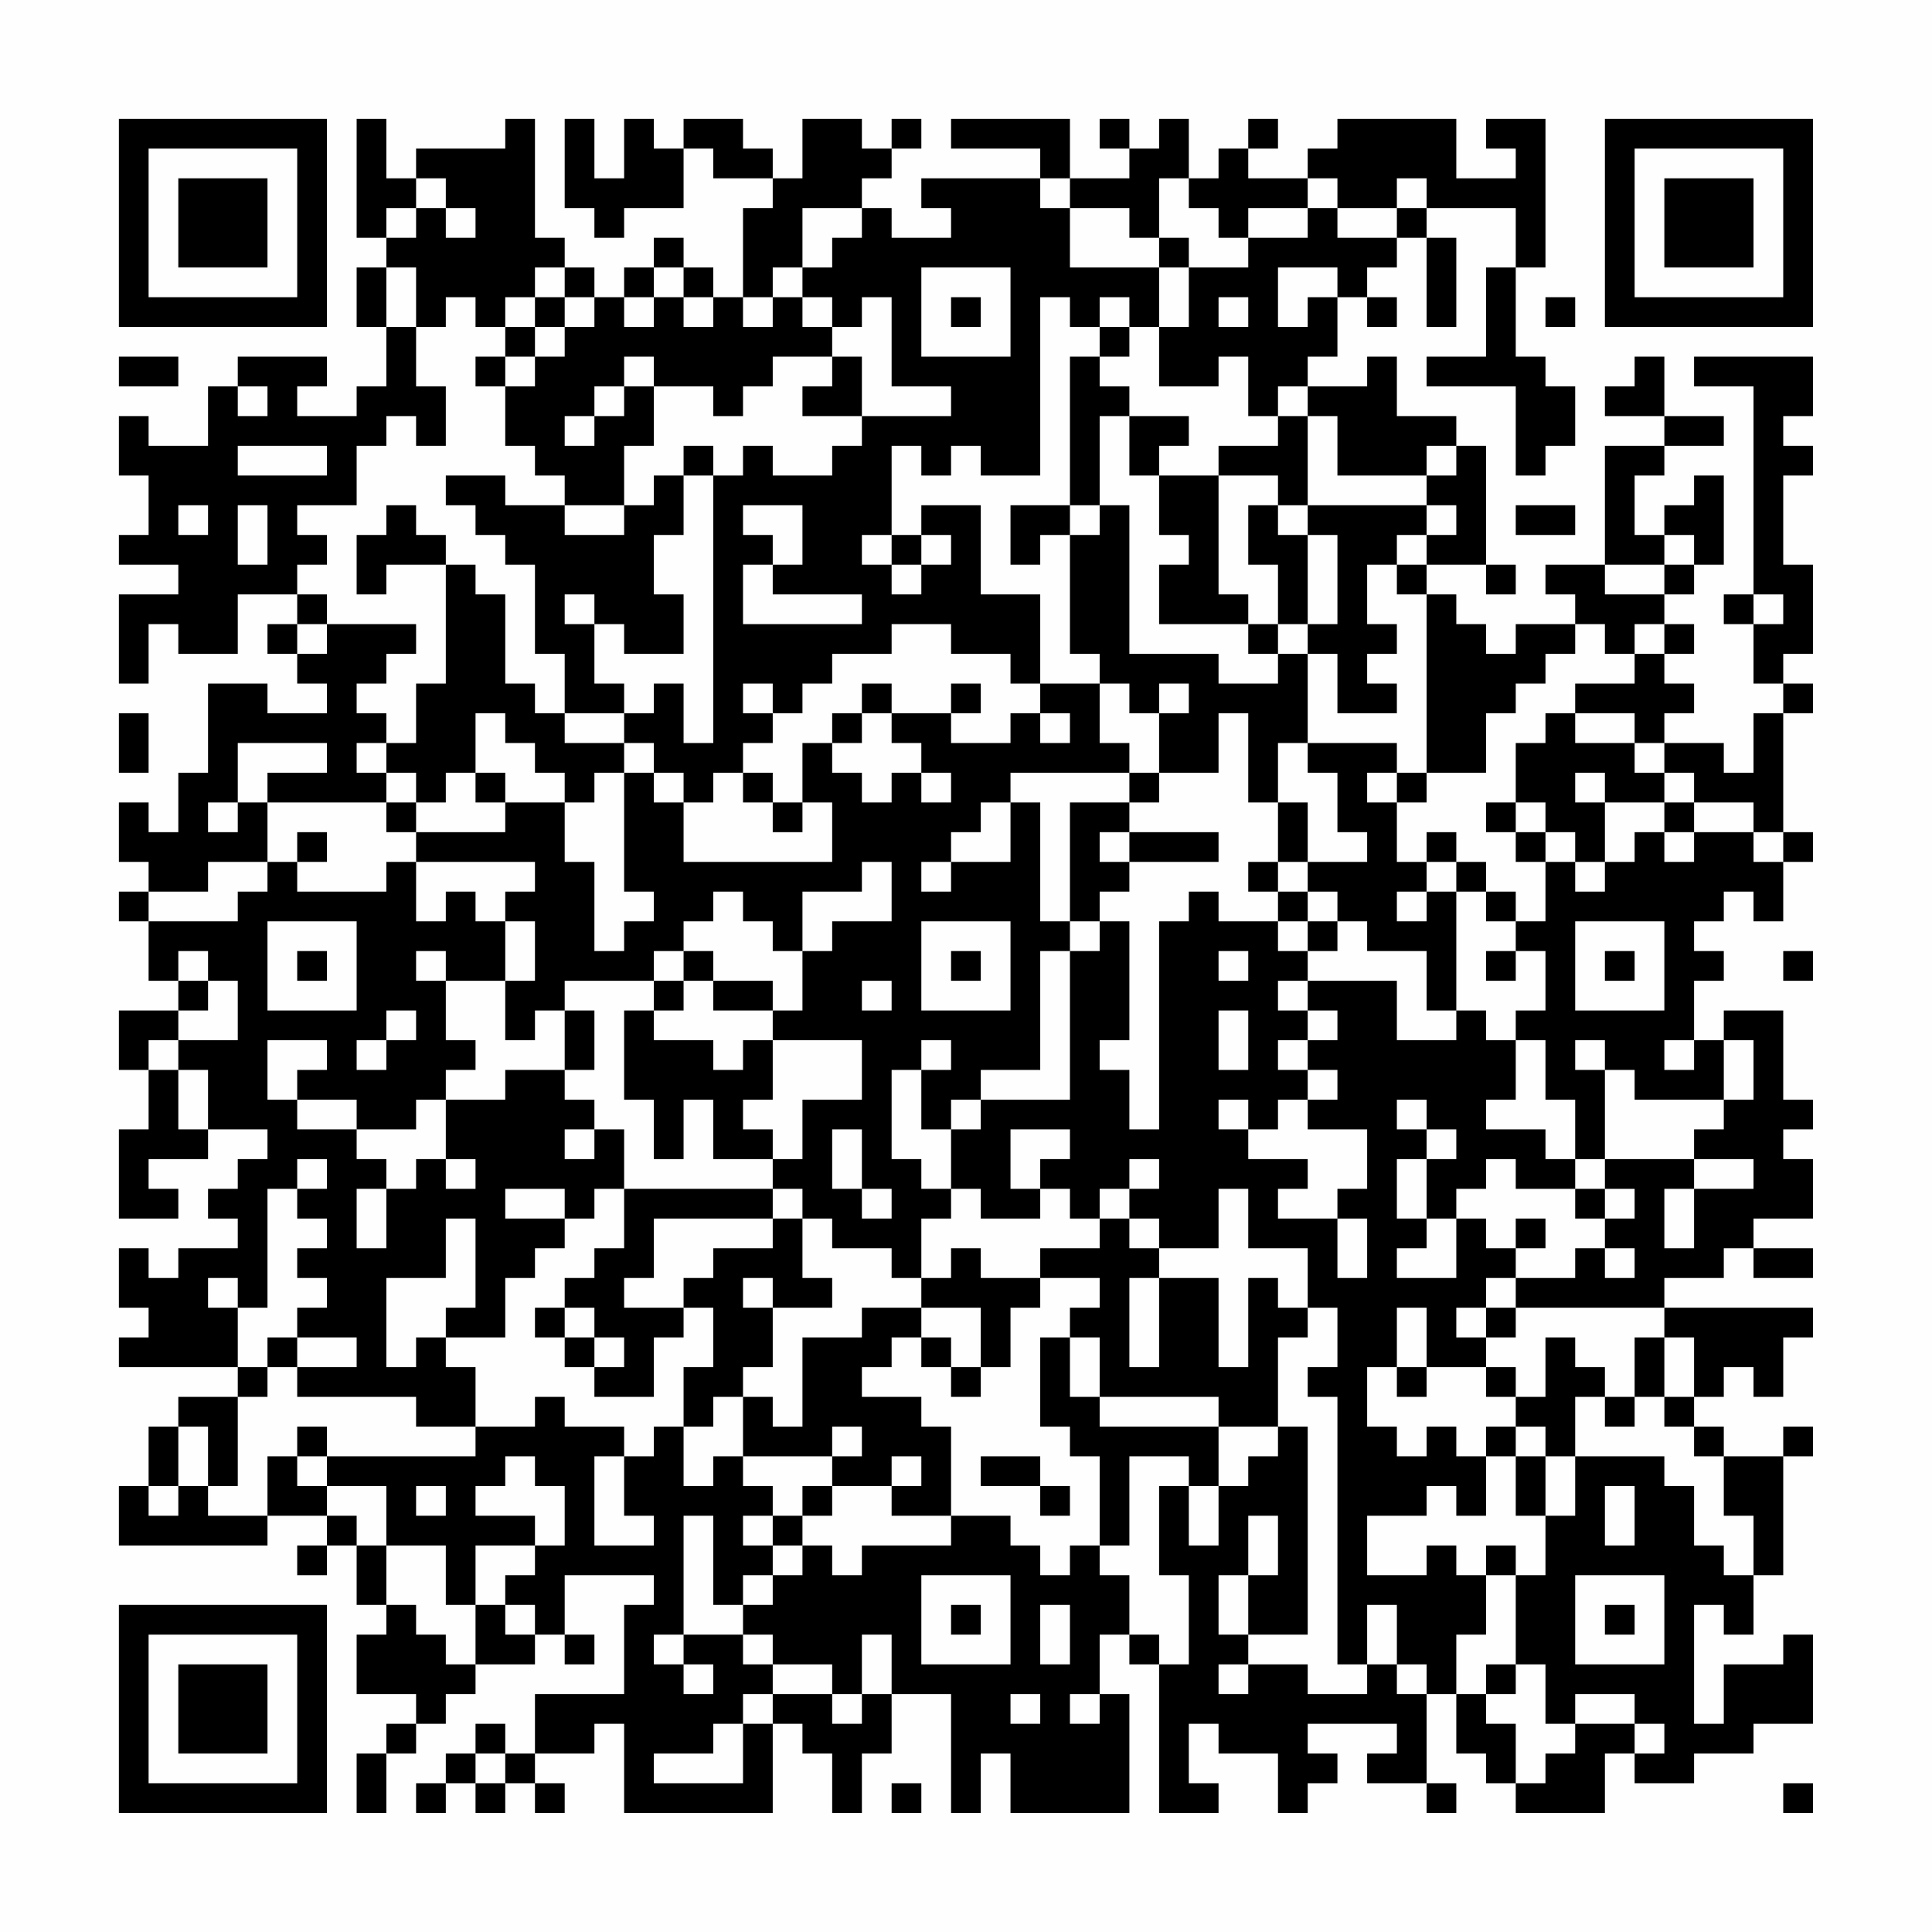 <?xml version="1.0" encoding="UTF-8"?>
<svg xmlns="http://www.w3.org/2000/svg" version="1.1" width="300" height="300" viewBox="0 0 300 300"><rect x="0" y="0" width="300" height="300" fill="#fefefe"/><g transform="scale(4.615)"><g transform="translate(4,4)"><path fill-rule="evenodd" d="M8 0L8 4L9 4L9 5L8 5L8 7L9 7L9 9L8 9L8 10L6 10L6 9L7 9L7 8L4 8L4 9L3 9L3 11L1 11L1 10L0 10L0 12L1 12L1 14L0 14L0 15L2 15L2 16L0 16L0 19L1 19L1 17L2 17L2 18L4 18L4 16L6 16L6 17L5 17L5 18L6 18L6 19L7 19L7 20L5 20L5 19L3 19L3 22L2 22L2 24L1 24L1 23L0 23L0 25L1 25L1 26L0 26L0 27L1 27L1 29L2 29L2 30L0 30L0 32L1 32L1 34L0 34L0 37L2 37L2 36L1 36L1 35L3 35L3 34L5 34L5 35L4 35L4 36L3 36L3 37L4 37L4 38L2 38L2 39L1 39L1 38L0 38L0 40L1 40L1 41L0 41L0 42L4 42L4 43L2 43L2 44L1 44L1 46L0 46L0 48L5 48L5 47L7 47L7 48L6 48L6 49L7 49L7 48L8 48L8 50L9 50L9 51L8 51L8 53L10 53L10 54L9 54L9 55L8 55L8 57L9 57L9 55L10 55L10 54L11 54L11 53L12 53L12 52L14 52L14 51L15 51L15 52L16 52L16 51L15 51L15 49L18 49L18 50L17 50L17 53L14 53L14 55L13 55L13 54L12 54L12 55L11 55L11 56L10 56L10 57L11 57L11 56L12 56L12 57L13 57L13 56L14 56L14 57L15 57L15 56L14 56L14 55L16 55L16 54L17 54L17 57L22 57L22 54L23 54L23 55L24 55L24 57L25 57L25 55L26 55L26 53L28 53L28 57L29 57L29 55L30 55L30 57L34 57L34 53L33 53L33 51L34 51L34 52L35 52L35 57L37 57L37 56L36 56L36 54L37 54L37 55L39 55L39 57L40 57L40 56L41 56L41 55L40 55L40 54L43 54L43 55L42 55L42 56L44 56L44 57L45 57L45 56L44 56L44 53L45 53L45 55L46 55L46 56L47 56L47 57L50 57L50 55L51 55L51 56L53 56L53 55L55 55L55 54L57 54L57 51L56 51L56 52L54 52L54 54L53 54L53 50L54 50L54 51L55 51L55 49L56 49L56 45L57 45L57 44L56 44L56 45L54 45L54 44L53 44L53 43L54 43L54 42L55 42L55 43L56 43L56 41L57 41L57 40L52 40L52 39L54 39L54 38L55 38L55 39L57 39L57 38L55 38L55 37L57 37L57 35L56 35L56 34L57 34L57 33L56 33L56 30L54 30L54 31L53 31L53 29L54 29L54 28L53 28L53 27L54 27L54 26L55 26L55 27L56 27L56 25L57 25L57 24L56 24L56 20L57 20L57 19L56 19L56 18L57 18L57 15L56 15L56 12L57 12L57 11L56 11L56 10L57 10L57 8L53 8L53 9L55 9L55 16L54 16L54 17L55 17L55 19L56 19L56 20L55 20L55 22L54 22L54 21L52 21L52 20L53 20L53 19L52 19L52 18L53 18L53 17L52 17L52 16L53 16L53 15L54 15L54 12L53 12L53 13L52 13L52 14L51 14L51 12L52 12L52 11L54 11L54 10L52 10L52 8L51 8L51 9L50 9L50 10L52 10L52 11L50 11L50 15L48 15L48 16L49 16L49 17L47 17L47 18L46 18L46 17L45 17L45 16L44 16L44 15L46 15L46 16L47 16L47 15L46 15L46 11L45 11L45 10L43 10L43 8L42 8L42 9L40 9L40 8L41 8L41 6L42 6L42 7L43 7L43 6L42 6L42 5L43 5L43 4L44 4L44 7L45 7L45 4L44 4L44 3L47 3L47 5L46 5L46 8L44 8L44 9L47 9L47 12L48 12L48 11L49 11L49 9L48 9L48 8L47 8L47 5L48 5L48 0L46 0L46 1L47 1L47 2L45 2L45 0L41 0L41 1L40 1L40 2L38 2L38 1L39 1L39 0L38 0L38 1L37 1L37 2L36 2L36 0L35 0L35 1L34 1L34 0L33 0L33 1L34 1L34 2L32 2L32 0L28 0L28 1L31 1L31 2L27 2L27 3L28 3L28 4L26 4L26 3L25 3L25 2L26 2L26 1L27 1L27 0L26 0L26 1L25 1L25 0L23 0L23 2L22 2L22 1L21 1L21 0L19 0L19 1L18 1L18 0L17 0L17 2L16 2L16 0L15 0L15 3L16 3L16 4L17 4L17 3L19 3L19 1L20 1L20 2L22 2L22 3L21 3L21 6L20 6L20 5L19 5L19 4L18 4L18 5L17 5L17 6L16 6L16 5L15 5L15 4L14 4L14 0L13 0L13 1L10 1L10 2L9 2L9 0ZM10 2L10 3L9 3L9 4L10 4L10 3L11 3L11 4L12 4L12 3L11 3L11 2ZM31 2L31 3L32 3L32 5L35 5L35 7L34 7L34 6L33 6L33 7L32 7L32 6L31 6L31 12L29 12L29 11L28 11L28 12L27 12L27 11L26 11L26 14L25 14L25 15L26 15L26 16L27 16L27 15L28 15L28 14L27 14L27 13L29 13L29 16L31 16L31 19L30 19L30 18L28 18L28 17L26 17L26 18L24 18L24 19L23 19L23 20L22 20L22 19L21 19L21 20L22 20L22 21L21 21L21 22L20 22L20 23L19 23L19 22L18 22L18 21L17 21L17 20L18 20L18 19L19 19L19 21L20 21L20 12L21 12L21 11L22 11L22 12L24 12L24 11L25 11L25 10L28 10L28 9L26 9L26 6L25 6L25 7L24 7L24 6L23 6L23 5L24 5L24 4L25 4L25 3L23 3L23 5L22 5L22 6L21 6L21 7L22 7L22 6L23 6L23 7L24 7L24 8L22 8L22 9L21 9L21 10L20 10L20 9L18 9L18 8L17 8L17 9L16 9L16 10L15 10L15 11L16 11L16 10L17 10L17 9L18 9L18 11L17 11L17 13L15 13L15 12L14 12L14 11L13 11L13 9L14 9L14 8L15 8L15 7L16 7L16 6L15 6L15 5L14 5L14 6L13 6L13 7L12 7L12 6L11 6L11 7L10 7L10 5L9 5L9 7L10 7L10 9L11 9L11 11L10 11L10 10L9 10L9 11L8 11L8 13L6 13L6 14L7 14L7 15L6 15L6 16L7 16L7 17L6 17L6 18L7 18L7 17L10 17L10 18L9 18L9 19L8 19L8 20L9 20L9 21L8 21L8 22L9 22L9 23L5 23L5 22L7 22L7 21L4 21L4 23L3 23L3 24L4 24L4 23L5 23L5 25L3 25L3 26L1 26L1 27L4 27L4 26L5 26L5 25L6 25L6 26L9 26L9 25L10 25L10 27L11 27L11 26L12 26L12 27L13 27L13 29L11 29L11 28L10 28L10 29L11 29L11 31L12 31L12 32L11 32L11 33L10 33L10 34L8 34L8 33L6 33L6 32L7 32L7 31L5 31L5 33L6 33L6 34L8 34L8 35L9 35L9 36L8 36L8 38L9 38L9 36L10 36L10 35L11 35L11 36L12 36L12 35L11 35L11 33L13 33L13 32L15 32L15 33L16 33L16 34L15 34L15 35L16 35L16 34L17 34L17 36L16 36L16 37L15 37L15 36L13 36L13 37L15 37L15 38L14 38L14 39L13 39L13 41L11 41L11 40L12 40L12 37L11 37L11 39L9 39L9 42L10 42L10 41L11 41L11 42L12 42L12 44L10 44L10 43L6 43L6 42L8 42L8 41L6 41L6 40L7 40L7 39L6 39L6 38L7 38L7 37L6 37L6 36L7 36L7 35L6 35L6 36L5 36L5 40L4 40L4 39L3 39L3 40L4 40L4 42L5 42L5 43L4 43L4 46L3 46L3 44L2 44L2 46L1 46L1 47L2 47L2 46L3 46L3 47L5 47L5 45L6 45L6 46L7 46L7 47L8 47L8 48L9 48L9 50L10 50L10 51L11 51L11 52L12 52L12 50L13 50L13 51L14 51L14 50L13 50L13 49L14 49L14 48L15 48L15 46L14 46L14 45L13 45L13 46L12 46L12 47L14 47L14 48L12 48L12 50L11 50L11 48L9 48L9 46L7 46L7 45L12 45L12 44L14 44L14 43L15 43L15 44L17 44L17 45L16 45L16 48L18 48L18 47L17 47L17 45L18 45L18 44L19 44L19 46L20 46L20 45L21 45L21 46L22 46L22 47L21 47L21 48L22 48L22 49L21 49L21 50L20 50L20 47L19 47L19 51L18 51L18 52L19 52L19 53L20 53L20 52L19 52L19 51L21 51L21 52L22 52L22 53L21 53L21 54L20 54L20 55L18 55L18 56L21 56L21 54L22 54L22 53L24 53L24 54L25 54L25 53L26 53L26 51L25 51L25 53L24 53L24 52L22 52L22 51L21 51L21 50L22 50L22 49L23 49L23 48L24 48L24 49L25 49L25 48L28 48L28 47L30 47L30 48L31 48L31 49L32 49L32 48L33 48L33 49L34 49L34 51L35 51L35 52L36 52L36 49L35 49L35 46L36 46L36 48L37 48L37 46L38 46L38 45L39 45L39 44L40 44L40 51L38 51L38 49L39 49L39 47L38 47L38 49L37 49L37 51L38 51L38 52L37 52L37 53L38 53L38 52L40 52L40 53L42 53L42 52L43 52L43 53L44 53L44 52L43 52L43 50L42 50L42 52L41 52L41 43L40 43L40 42L41 42L41 40L40 40L40 38L38 38L38 36L37 36L37 38L35 38L35 37L34 37L34 36L35 36L35 35L34 35L34 36L33 36L33 37L32 37L32 36L31 36L31 35L32 35L32 34L30 34L30 36L31 36L31 37L29 37L29 36L28 36L28 34L29 34L29 33L32 33L32 28L33 28L33 27L34 27L34 31L33 31L33 32L34 32L34 34L35 34L35 27L36 27L36 26L37 26L37 27L39 27L39 28L40 28L40 29L39 29L39 30L40 30L40 31L39 31L39 32L40 32L40 33L39 33L39 34L38 34L38 33L37 33L37 34L38 34L38 35L40 35L40 36L39 36L39 37L41 37L41 39L42 39L42 37L41 37L41 36L42 36L42 34L40 34L40 33L41 33L41 32L40 32L40 31L41 31L41 30L40 30L40 29L43 29L43 31L45 31L45 30L46 30L46 31L47 31L47 33L46 33L46 34L48 34L48 35L49 35L49 36L47 36L47 35L46 35L46 36L45 36L45 37L44 37L44 35L45 35L45 34L44 34L44 33L43 33L43 34L44 34L44 35L43 35L43 37L44 37L44 38L43 38L43 39L45 39L45 37L46 37L46 38L47 38L47 39L46 39L46 40L45 40L45 41L46 41L46 42L44 42L44 40L43 40L43 42L42 42L42 44L43 44L43 45L44 45L44 44L45 44L45 45L46 45L46 47L45 47L45 46L44 46L44 47L42 47L42 49L44 49L44 48L45 48L45 49L46 49L46 51L45 51L45 53L46 53L46 54L47 54L47 56L48 56L48 55L49 55L49 54L51 54L51 55L52 55L52 54L51 54L51 53L49 53L49 54L48 54L48 52L47 52L47 49L48 49L48 47L49 47L49 45L52 45L52 46L53 46L53 48L54 48L54 49L55 49L55 47L54 47L54 45L53 45L53 44L52 44L52 43L53 43L53 41L52 41L52 40L47 40L47 39L49 39L49 38L50 38L50 39L51 39L51 38L50 38L50 37L51 37L51 36L50 36L50 35L53 35L53 36L52 36L52 38L53 38L53 36L55 36L55 35L53 35L53 34L54 34L54 33L55 33L55 31L54 31L54 33L51 33L51 32L50 32L50 31L49 31L49 32L50 32L50 35L49 35L49 33L48 33L48 31L47 31L47 30L48 30L48 28L47 28L47 27L48 27L48 25L49 25L49 26L50 26L50 25L51 25L51 24L52 24L52 25L53 25L53 24L55 24L55 25L56 25L56 24L55 24L55 23L53 23L53 22L52 22L52 21L51 21L51 20L49 20L49 19L51 19L51 18L52 18L52 17L51 17L51 18L50 18L50 17L49 17L49 18L48 18L48 19L47 19L47 20L46 20L46 22L44 22L44 16L43 16L43 15L44 15L44 14L45 14L45 13L44 13L44 12L45 12L45 11L44 11L44 12L41 12L41 10L40 10L40 9L39 9L39 10L38 10L38 8L37 8L37 9L35 9L35 7L36 7L36 5L38 5L38 4L40 4L40 3L41 3L41 4L43 4L43 3L44 3L44 2L43 2L43 3L41 3L41 2L40 2L40 3L38 3L38 4L37 4L37 3L36 3L36 2L35 2L35 4L34 4L34 3L32 3L32 2ZM35 4L35 5L36 5L36 4ZM18 5L18 6L17 6L17 7L18 7L18 6L19 6L19 7L20 7L20 6L19 6L19 5ZM27 5L27 8L30 8L30 5ZM39 5L39 7L40 7L40 6L41 6L41 5ZM14 6L14 7L13 7L13 8L12 8L12 9L13 9L13 8L14 8L14 7L15 7L15 6ZM28 6L28 7L29 7L29 6ZM37 6L37 7L38 7L38 6ZM48 6L48 7L49 7L49 6ZM33 7L33 8L32 8L32 13L30 13L30 15L31 15L31 14L32 14L32 18L33 18L33 19L31 19L31 20L30 20L30 21L28 21L28 20L29 20L29 19L28 19L28 20L26 20L26 19L25 19L25 20L24 20L24 21L23 21L23 23L22 23L22 22L21 22L21 23L22 23L22 24L23 24L23 23L24 23L24 25L19 25L19 23L18 23L18 22L17 22L17 21L15 21L15 20L17 20L17 19L16 19L16 17L17 17L17 18L19 18L19 16L18 16L18 14L19 14L19 12L20 12L20 11L19 11L19 12L18 12L18 13L17 13L17 14L15 14L15 13L13 13L13 12L11 12L11 13L12 13L12 14L13 14L13 15L14 15L14 18L15 18L15 20L14 20L14 19L13 19L13 16L12 16L12 15L11 15L11 14L10 14L10 13L9 13L9 14L8 14L8 16L9 16L9 15L11 15L11 19L10 19L10 21L9 21L9 22L10 22L10 23L9 23L9 24L10 24L10 25L14 25L14 26L13 26L13 27L14 27L14 29L13 29L13 31L14 31L14 30L15 30L15 32L16 32L16 30L15 30L15 29L18 29L18 30L17 30L17 33L18 33L18 35L19 35L19 33L20 33L20 35L22 35L22 36L17 36L17 38L16 38L16 39L15 39L15 40L14 40L14 41L15 41L15 42L16 42L16 43L18 43L18 41L19 41L19 40L20 40L20 42L19 42L19 44L20 44L20 43L21 43L21 45L24 45L24 46L23 46L23 47L22 47L22 48L23 48L23 47L24 47L24 46L26 46L26 47L28 47L28 44L27 44L27 43L25 43L25 42L26 42L26 41L27 41L27 42L28 42L28 43L29 43L29 42L30 42L30 40L31 40L31 39L33 39L33 40L32 40L32 41L31 41L31 44L32 44L32 45L33 45L33 48L34 48L34 45L36 45L36 46L37 46L37 44L39 44L39 41L40 41L40 40L39 40L39 39L38 39L38 42L37 42L37 39L35 39L35 38L34 38L34 37L33 37L33 38L31 38L31 39L29 39L29 38L28 38L28 39L27 39L27 37L28 37L28 36L27 36L27 35L26 35L26 32L27 32L27 34L28 34L28 33L29 33L29 32L31 32L31 28L32 28L32 27L33 27L33 26L34 26L34 25L37 25L37 24L34 24L34 23L35 23L35 22L37 22L37 20L38 20L38 23L39 23L39 25L38 25L38 26L39 26L39 27L40 27L40 28L41 28L41 27L42 27L42 28L44 28L44 30L45 30L45 26L46 26L46 27L47 27L47 26L46 26L46 25L45 25L45 24L44 24L44 25L43 25L43 23L44 23L44 22L43 22L43 21L40 21L40 18L41 18L41 20L43 20L43 19L42 19L42 18L43 18L43 17L42 17L42 15L43 15L43 14L44 14L44 13L40 13L40 10L39 10L39 11L37 11L37 12L35 12L35 11L36 11L36 10L34 10L34 9L33 9L33 8L34 8L34 7ZM0 8L0 9L2 9L2 8ZM24 8L24 9L23 9L23 10L25 10L25 8ZM4 9L4 10L5 10L5 9ZM33 10L33 13L32 13L32 14L33 14L33 13L34 13L34 18L37 18L37 19L39 19L39 18L40 18L40 17L41 17L41 14L40 14L40 13L39 13L39 12L37 12L37 16L38 16L38 17L35 17L35 15L36 15L36 14L35 14L35 12L34 12L34 10ZM4 11L4 12L7 12L7 11ZM2 13L2 14L3 14L3 13ZM4 13L4 15L5 15L5 13ZM21 13L21 14L22 14L22 15L21 15L21 17L25 17L25 16L22 16L22 15L23 15L23 13ZM38 13L38 15L39 15L39 17L38 17L38 18L39 18L39 17L40 17L40 14L39 14L39 13ZM47 13L47 14L49 14L49 13ZM26 14L26 15L27 15L27 14ZM52 14L52 15L50 15L50 16L52 16L52 15L53 15L53 14ZM15 16L15 17L16 17L16 16ZM55 16L55 17L56 17L56 16ZM33 19L33 21L34 21L34 22L30 22L30 23L29 23L29 24L28 24L28 25L27 25L27 26L28 26L28 25L30 25L30 23L31 23L31 27L32 27L32 23L34 23L34 22L35 22L35 20L36 20L36 19L35 19L35 20L34 20L34 19ZM0 20L0 22L1 22L1 20ZM12 20L12 22L11 22L11 23L10 23L10 24L13 24L13 23L15 23L15 25L16 25L16 28L17 28L17 27L18 27L18 26L17 26L17 22L16 22L16 23L15 23L15 22L14 22L14 21L13 21L13 20ZM25 20L25 21L24 21L24 22L25 22L25 23L26 23L26 22L27 22L27 23L28 23L28 22L27 22L27 21L26 21L26 20ZM31 20L31 21L32 21L32 20ZM48 20L48 21L47 21L47 23L46 23L46 24L47 24L47 25L48 25L48 24L49 24L49 25L50 25L50 23L52 23L52 24L53 24L53 23L52 23L52 22L51 22L51 21L49 21L49 20ZM39 21L39 23L40 23L40 25L39 25L39 26L40 26L40 27L41 27L41 26L40 26L40 25L42 25L42 24L41 24L41 22L40 22L40 21ZM12 22L12 23L13 23L13 22ZM42 22L42 23L43 23L43 22ZM49 22L49 23L50 23L50 22ZM47 23L47 24L48 24L48 23ZM6 24L6 25L7 25L7 24ZM33 24L33 25L34 25L34 24ZM25 25L25 26L23 26L23 28L22 28L22 27L21 27L21 26L20 26L20 27L19 27L19 28L18 28L18 29L19 29L19 30L18 30L18 31L20 31L20 32L21 32L21 31L22 31L22 33L21 33L21 34L22 34L22 35L23 35L23 33L25 33L25 31L22 31L22 30L23 30L23 28L24 28L24 27L26 27L26 25ZM44 25L44 26L43 26L43 27L44 27L44 26L45 26L45 25ZM5 27L5 30L8 30L8 27ZM27 27L27 30L30 30L30 27ZM49 27L49 30L52 30L52 27ZM2 28L2 29L3 29L3 30L2 30L2 31L1 31L1 32L2 32L2 34L3 34L3 32L2 32L2 31L4 31L4 29L3 29L3 28ZM6 28L6 29L7 29L7 28ZM19 28L19 29L20 29L20 30L22 30L22 29L20 29L20 28ZM28 28L28 29L29 29L29 28ZM37 28L37 29L38 29L38 28ZM46 28L46 29L47 29L47 28ZM50 28L50 29L51 29L51 28ZM56 28L56 29L57 29L57 28ZM25 29L25 30L26 30L26 29ZM9 30L9 31L8 31L8 32L9 32L9 31L10 31L10 30ZM37 30L37 32L38 32L38 30ZM27 31L27 32L28 32L28 31ZM52 31L52 32L53 32L53 31ZM24 34L24 36L25 36L25 37L26 37L26 36L25 36L25 34ZM22 36L22 37L18 37L18 39L17 39L17 40L19 40L19 39L20 39L20 38L22 38L22 37L23 37L23 39L24 39L24 40L22 40L22 39L21 39L21 40L22 40L22 42L21 42L21 43L22 43L22 44L23 44L23 41L25 41L25 40L27 40L27 41L28 41L28 42L29 42L29 40L27 40L27 39L26 39L26 38L24 38L24 37L23 37L23 36ZM49 36L49 37L50 37L50 36ZM47 37L47 38L48 38L48 37ZM34 39L34 42L35 42L35 39ZM15 40L15 41L16 41L16 42L17 42L17 41L16 41L16 40ZM46 40L46 41L47 41L47 40ZM5 41L5 42L6 42L6 41ZM32 41L32 43L33 43L33 44L37 44L37 43L33 43L33 41ZM48 41L48 43L47 43L47 42L46 42L46 43L47 43L47 44L46 44L46 45L47 45L47 47L48 47L48 45L49 45L49 43L50 43L50 44L51 44L51 43L52 43L52 41L51 41L51 43L50 43L50 42L49 42L49 41ZM43 42L43 43L44 43L44 42ZM6 44L6 45L7 45L7 44ZM24 44L24 45L25 45L25 44ZM47 44L47 45L48 45L48 44ZM26 45L26 46L27 46L27 45ZM29 45L29 46L31 46L31 47L32 47L32 46L31 46L31 45ZM10 46L10 47L11 47L11 46ZM50 46L50 48L51 48L51 46ZM46 48L46 49L47 49L47 48ZM27 49L27 52L30 52L30 49ZM49 49L49 52L52 52L52 49ZM28 50L28 51L29 51L29 50ZM31 50L31 52L32 52L32 50ZM50 50L50 51L51 51L51 50ZM46 52L46 53L47 53L47 52ZM30 53L30 54L31 54L31 53ZM32 53L32 54L33 54L33 53ZM12 55L12 56L13 56L13 55ZM26 56L26 57L27 57L27 56ZM56 56L56 57L57 57L57 56ZM0 0L0 7L7 7L7 0ZM1 1L1 6L6 6L6 1ZM2 2L2 5L5 5L5 2ZM50 0L50 7L57 7L57 0ZM51 1L51 6L56 6L56 1ZM52 2L52 5L55 5L55 2ZM0 50L0 57L7 57L7 50ZM1 51L1 56L6 56L6 51ZM2 52L2 55L5 55L5 52Z" fill="#000000"/></g></g></svg>
